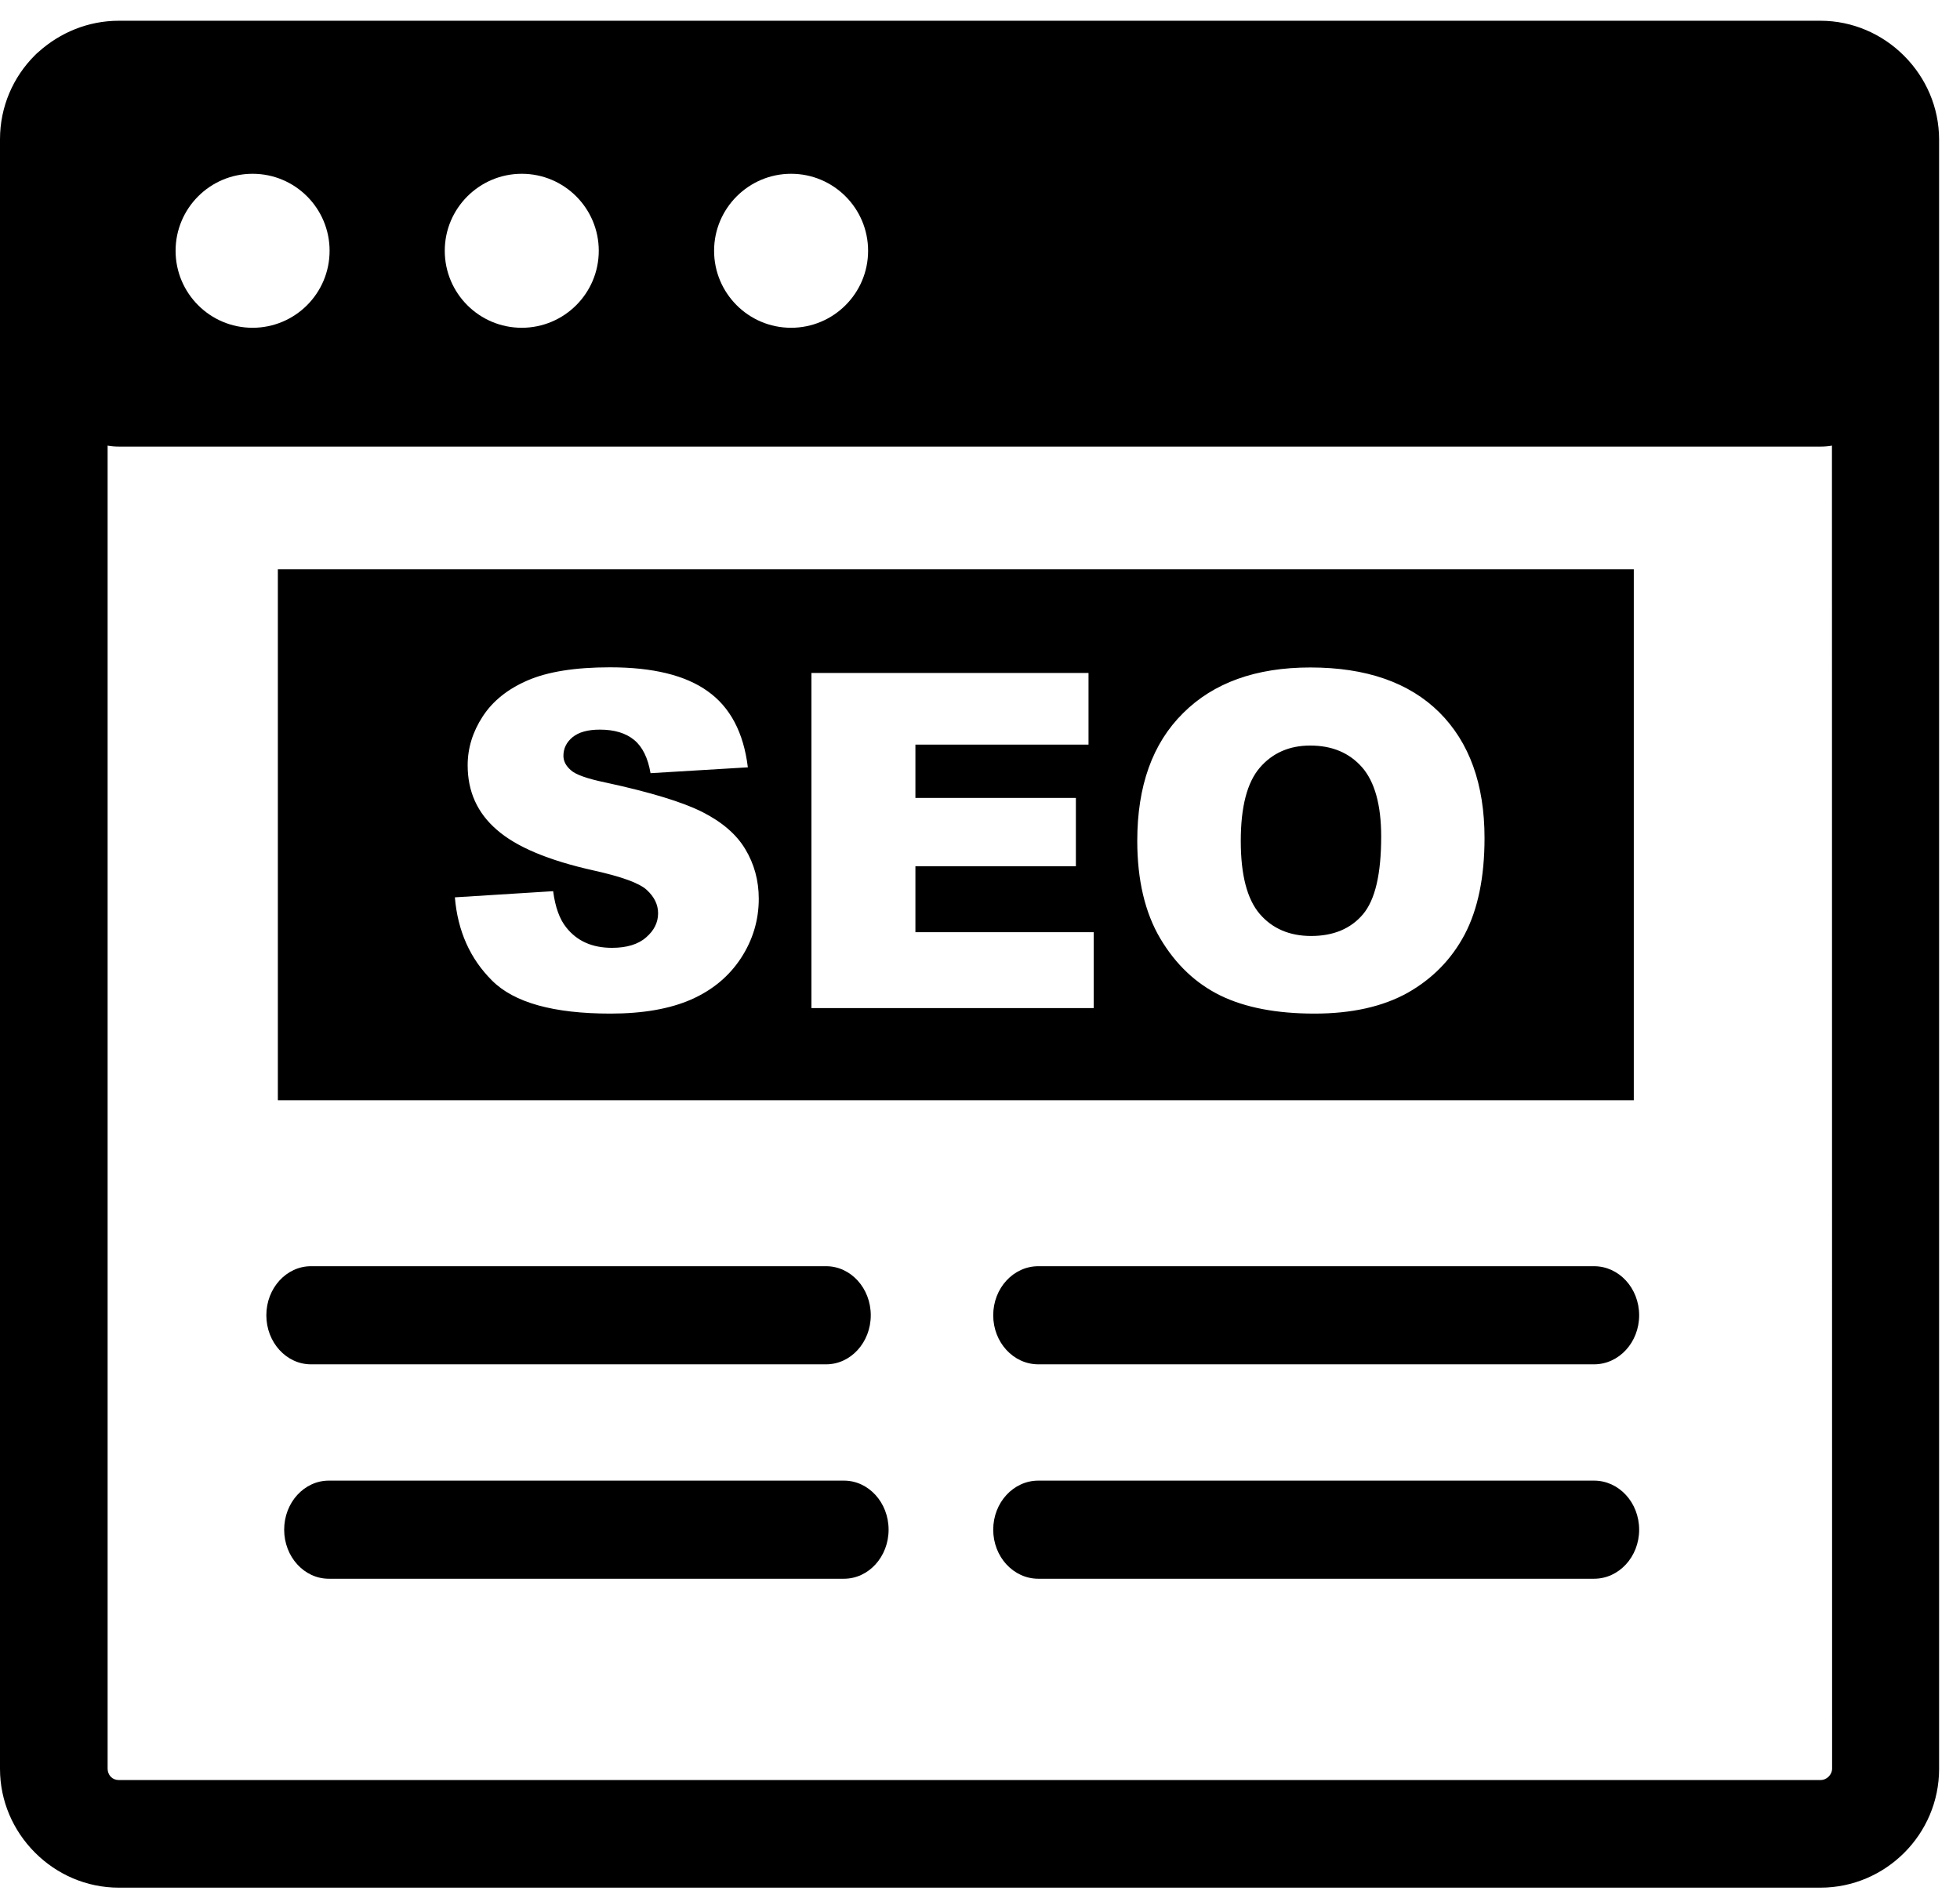 <svg width="63" height="61" viewBox="0 0 63 61" fill="none" xmlns="http://www.w3.org/2000/svg">
<path fill-rule="evenodd" clip-rule="evenodd" d="M3.819 0.667H58.514C59.554 0.667 60.507 1.098 61.197 1.788L61.202 1.793L61.207 1.798L61.212 1.803C61.902 2.498 62.328 3.446 62.328 4.486V56.863C62.328 57.913 61.897 58.867 61.207 59.556C60.517 60.246 59.564 60.677 58.514 60.677H3.819C2.779 60.677 1.826 60.251 1.131 59.556L1.126 59.551L1.121 59.546L1.116 59.541C0.426 58.846 0 57.898 0 56.858V4.476C0 3.426 0.426 2.472 1.116 1.783C1.156 1.742 1.197 1.702 1.242 1.666C1.932 1.047 2.835 0.667 3.819 0.667ZM14.621 28.844L17.78 28.646C17.846 29.158 17.988 29.549 18.201 29.812C18.546 30.249 19.033 30.467 19.672 30.467C20.144 30.467 20.514 30.355 20.767 30.132C21.026 29.909 21.153 29.65 21.153 29.356C21.153 29.077 21.031 28.829 20.788 28.605C20.544 28.382 19.976 28.18 19.089 27.982C17.628 27.657 16.594 27.221 15.97 26.673C15.341 26.131 15.032 25.441 15.032 24.599C15.032 24.046 15.194 23.524 15.514 23.032C15.833 22.54 16.315 22.149 16.959 21.871C17.603 21.592 18.485 21.45 19.606 21.45C20.98 21.45 22.03 21.703 22.75 22.221C23.471 22.733 23.902 23.549 24.038 24.665L20.91 24.853C20.828 24.366 20.651 24.006 20.387 23.788C20.118 23.564 19.748 23.453 19.282 23.453C18.896 23.453 18.602 23.534 18.404 23.696C18.206 23.859 18.11 24.061 18.11 24.295C18.11 24.467 18.191 24.619 18.348 24.756C18.5 24.898 18.871 25.03 19.459 25.152C20.915 25.466 21.954 25.786 22.583 26.105C23.212 26.425 23.673 26.82 23.957 27.297C24.241 27.769 24.389 28.301 24.389 28.89C24.389 29.579 24.196 30.218 23.815 30.801C23.43 31.385 22.902 31.826 22.213 32.13C21.528 32.429 20.666 32.581 19.621 32.581C17.791 32.581 16.523 32.227 15.818 31.521C15.113 30.822 14.712 29.929 14.621 28.844ZM26.082 21.632H34.988V23.935H29.424V25.649H34.582V27.845H29.424V29.965H35.155V32.404H26.082V21.632ZM36.555 27.028C36.555 25.268 37.042 23.899 38.026 22.925C39.004 21.947 40.368 21.455 42.118 21.455C43.908 21.455 45.293 21.936 46.261 22.895C47.23 23.859 47.717 25.208 47.717 26.937C47.717 28.195 47.504 29.224 47.083 30.03C46.657 30.837 46.043 31.461 45.247 31.912C44.446 32.358 43.447 32.581 42.25 32.581C41.038 32.581 40.029 32.389 39.233 32.003C38.436 31.613 37.792 31.004 37.295 30.168C36.803 29.336 36.555 28.286 36.555 27.028ZM39.882 27.033C39.882 28.119 40.084 28.9 40.49 29.376C40.896 29.848 41.449 30.086 42.144 30.086C42.859 30.086 43.416 29.853 43.807 29.392C44.203 28.925 44.395 28.093 44.395 26.886C44.395 25.872 44.187 25.131 43.782 24.665C43.371 24.198 42.818 23.965 42.113 23.965C41.444 23.965 40.901 24.203 40.495 24.675C40.084 25.152 39.882 25.938 39.882 27.033ZM33.375 50.747C32.574 50.747 31.925 50.042 31.925 49.17C31.925 48.298 32.574 47.593 33.375 47.593H51.237C52.038 47.593 52.687 48.298 52.687 49.17C52.687 50.042 52.038 50.747 51.237 50.747H33.375ZM10.569 50.747C9.778 50.747 9.134 50.042 9.134 49.17C9.134 48.298 9.778 47.593 10.569 47.593H27.127C27.918 47.593 28.562 48.298 28.562 49.17C28.562 50.042 27.918 50.747 27.127 50.747H10.569ZM9.996 43.855C9.205 43.855 8.561 43.15 8.561 42.278C8.561 41.406 9.205 40.701 9.996 40.701H26.554C27.345 40.701 27.989 41.406 27.989 42.278C27.989 43.15 27.345 43.855 26.554 43.855H9.996ZM33.375 43.855C32.574 43.855 31.925 43.15 31.925 42.278C31.925 41.406 32.574 40.701 33.375 40.701H51.237C52.038 40.701 52.687 41.406 52.687 42.278C52.687 43.15 52.038 43.855 51.237 43.855H33.375ZM8.931 18.3H52.515V35.366H8.931V18.3ZM58.884 14.324C58.768 14.345 58.641 14.355 58.519 14.355H3.824C3.697 14.355 3.575 14.345 3.459 14.324V56.853C3.459 56.955 3.499 57.046 3.56 57.112L3.565 57.117C3.631 57.183 3.722 57.218 3.824 57.218H58.519C58.615 57.218 58.707 57.178 58.778 57.107C58.844 57.041 58.889 56.95 58.889 56.848L58.884 14.324ZM25.428 5.586C26.797 5.586 27.903 6.697 27.903 8.061C27.903 9.43 26.792 10.536 25.428 10.536C24.059 10.536 22.953 9.425 22.953 8.061C22.953 6.697 24.064 5.586 25.428 5.586ZM16.771 5.586C18.14 5.586 19.246 6.697 19.246 8.061C19.246 9.43 18.135 10.536 16.771 10.536C15.402 10.536 14.296 9.425 14.296 8.061C14.296 6.697 15.407 5.586 16.771 5.586ZM8.119 5.586C9.489 5.586 10.594 6.697 10.594 8.061C10.594 9.43 9.484 10.536 8.119 10.536C6.75 10.536 5.644 9.425 5.644 8.061C5.644 6.697 6.75 5.586 8.119 5.586Z" fill="black"/>
</svg>
